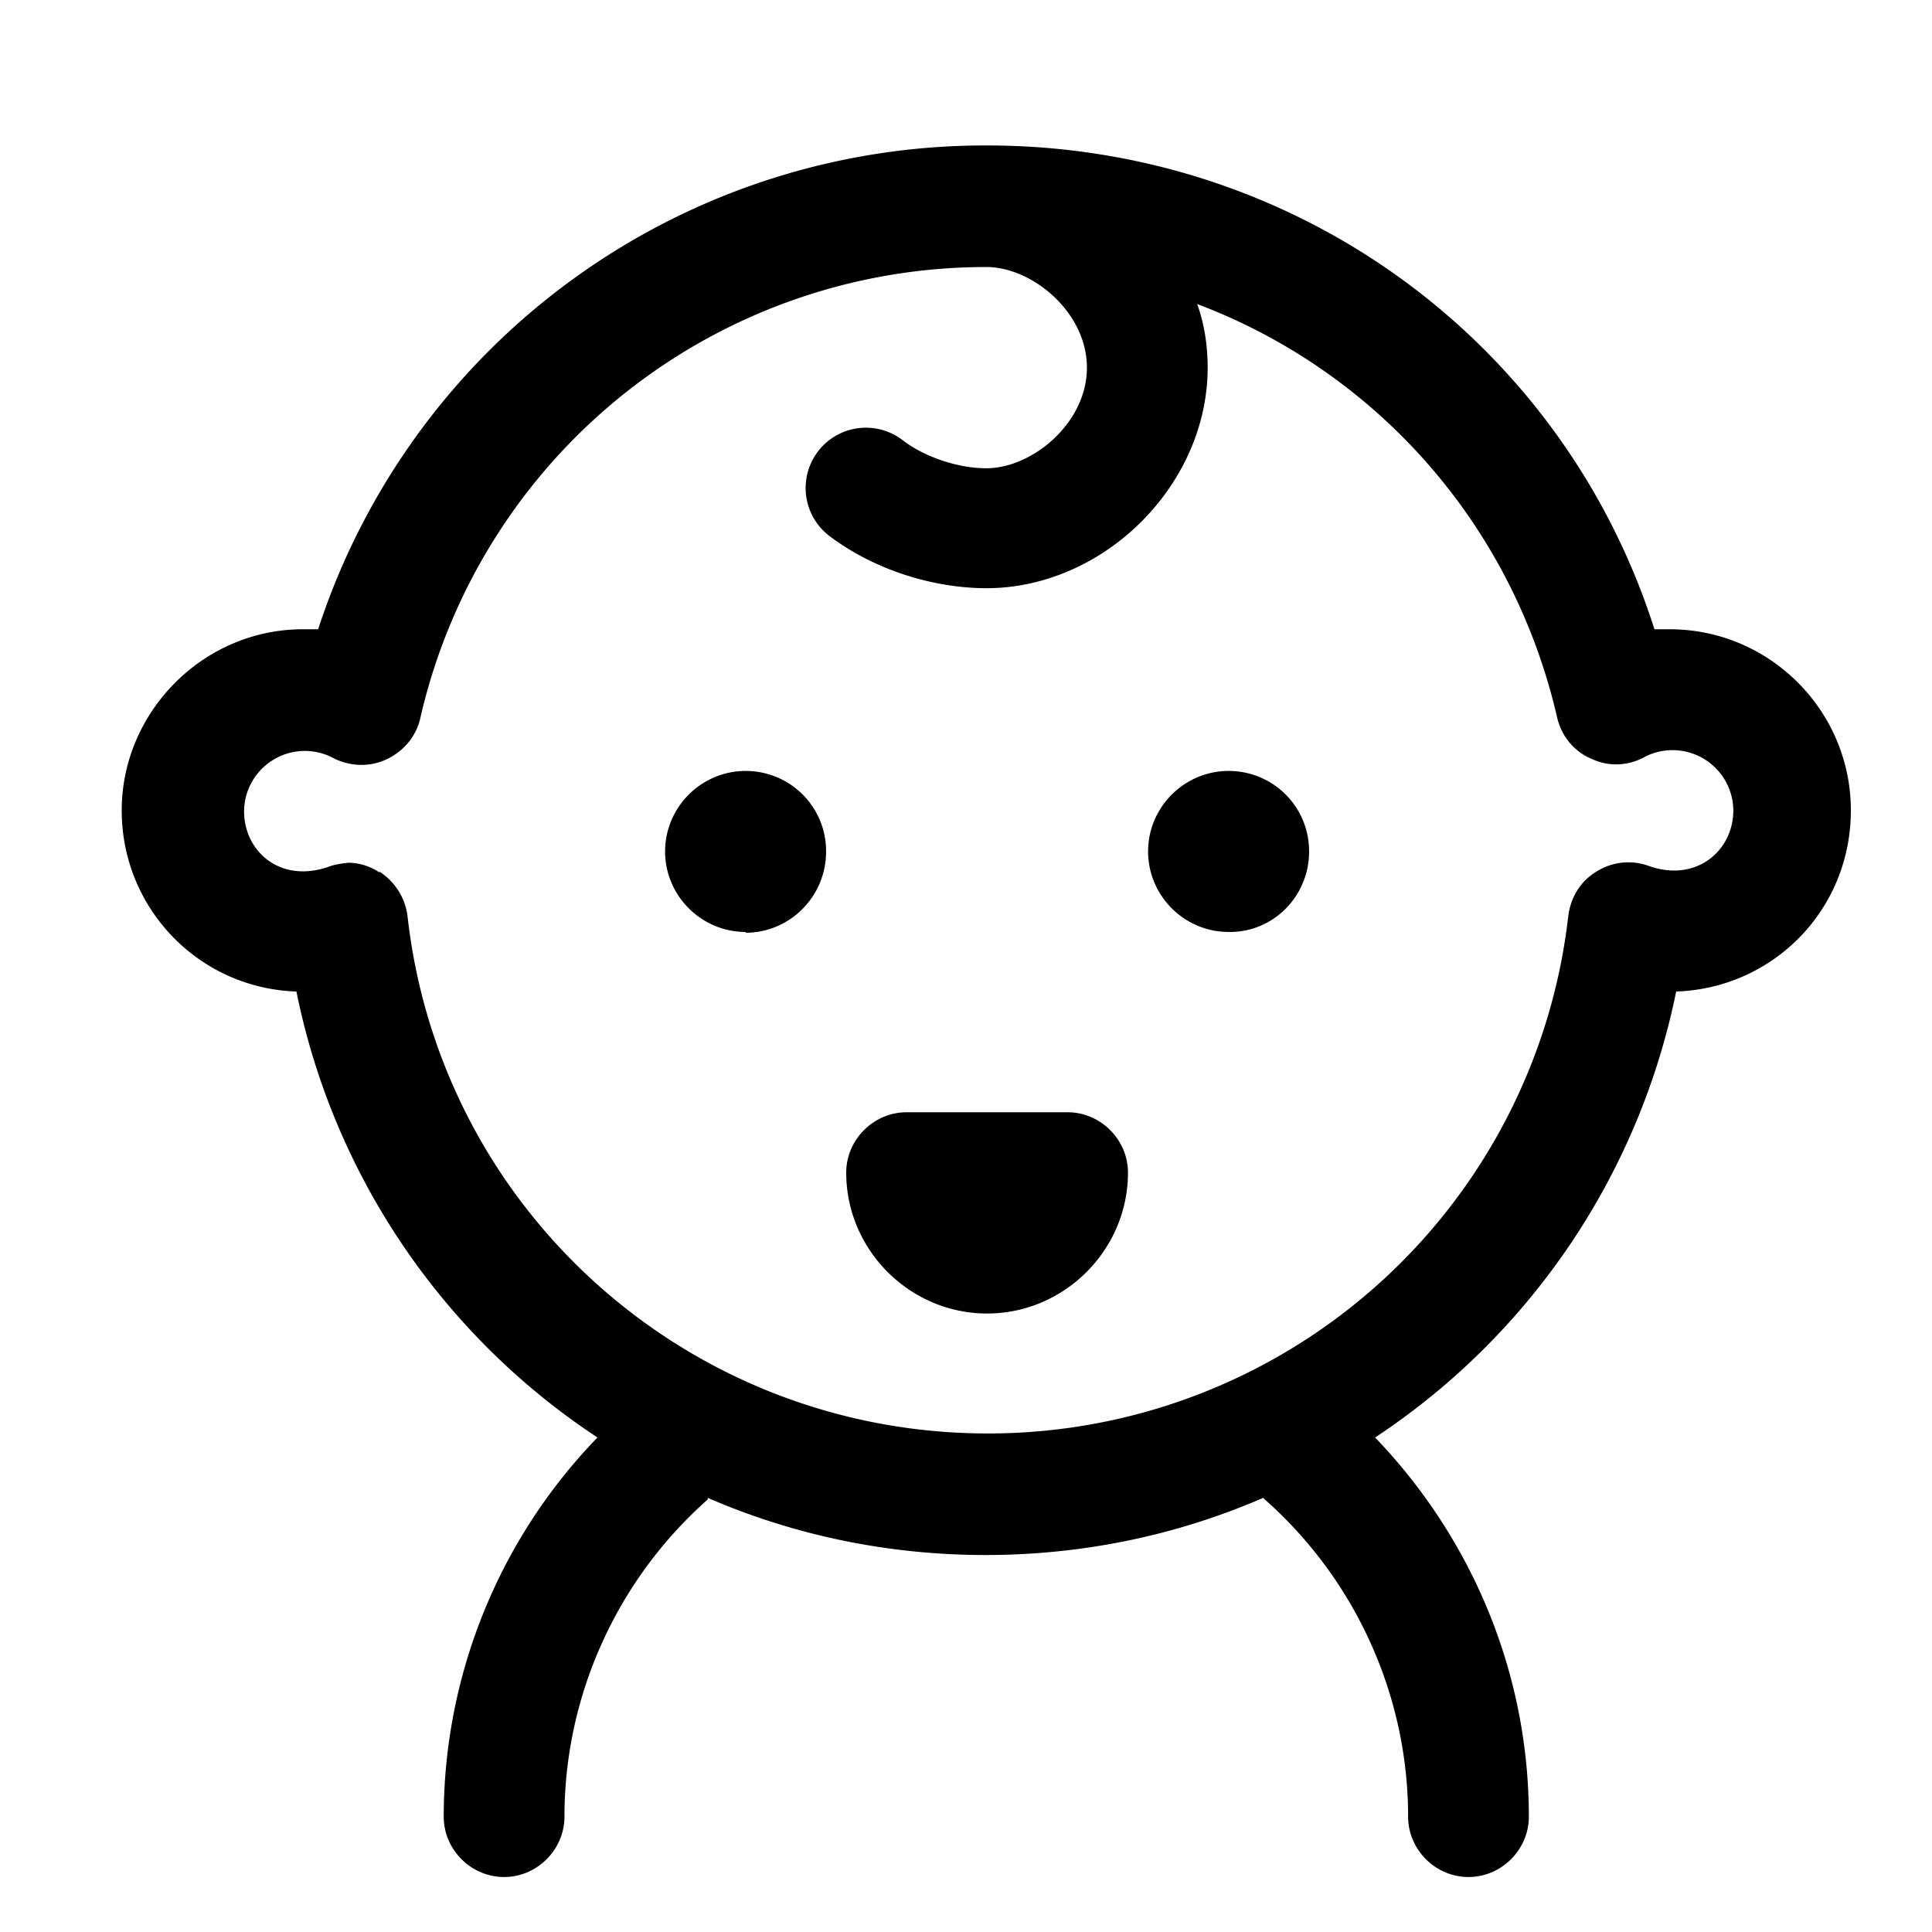 <svg xmlns="http://www.w3.org/2000/svg" xmlns:xlink="http://www.w3.org/1999/xlink" width="24" height="24" viewBox="0 0 24 24"><path fill="currentColor" fill-rule="evenodd" d="M3.682 12.317a8.7 8.7 0 0 0 3.74 5.54a6.78 6.78 0 0 0-1.91 4.71c0 .41.34.75.75.75s.75-.34.75-.75c0-1.5.65-2.94 1.78-3.94v-.02c1.06.46 2.23.71 3.45.71s2.39-.25 3.45-.71l.02.02c1.13 1 1.78 2.44 1.78 3.94c0 .41.34.75.75.75s.75-.34.75-.75c0-1.76-.69-3.44-1.91-4.71a8.72 8.72 0 0 0 3.74-5.54c1.2-.04 2.17-1.01 2.17-2.25s-1.01-2.25-2.25-2.25h-.19c-1.14-3.58-4.46-6.01-8.29-6.01a8.71 8.71 0 0 0-8.31 6.01h-.19c-1.24 0-2.25 1.03-2.25 2.25s.96 2.21 2.17 2.25m1.03-1.48a.7.7 0 0 0-.4-.12h.02c-.09.01-.17.02-.25.05c-.6.21-1.05-.19-1.05-.69a.755.755 0 0 1 1.09-.67c.2.11.45.13.67.03s.38-.29.43-.52a7.21 7.21 0 0 1 7.03-5.6c.57 0 1.25.56 1.25 1.25s-.68 1.25-1.25 1.25c-.35 0-.77-.14-1.04-.35a.749.749 0 1 0-.91 1.19c.54.41 1.27.65 1.96.65h-.01c1.46 0 2.75-1.28 2.75-2.74c0-.27-.04-.54-.13-.79c2.2.83 3.91 2.71 4.47 5.13c.05.23.21.43.43.52c.21.1.46.09.67-.03a.755.755 0 0 1 1.09.67c0 .5-.46.9-1.05.69a.74.74 0 0 0-.65.07c-.2.12-.32.32-.35.55a7.25 7.25 0 0 1-7.21 6.43c-3.7 0-6.8-2.76-7.21-6.43a.77.77 0 0 0-.35-.55zm5.8 3.73c0 .96.79 1.75 1.75 1.75s1.75-.79 1.75-1.75c0-.41-.34-.75-.75-.75h-2c-.41 0-.75.34-.75.75m-1.25-2.99c-.55 0-1-.45-1-1s.45-1 1-1s1 .44 1 1s-.45 1.01-1 1.01zm5-1c0 .55.45 1 1 1c.55.01 1-.44 1-1s-.45-1-1-1s-1 .45-1 1" color="currentColor"/></svg>